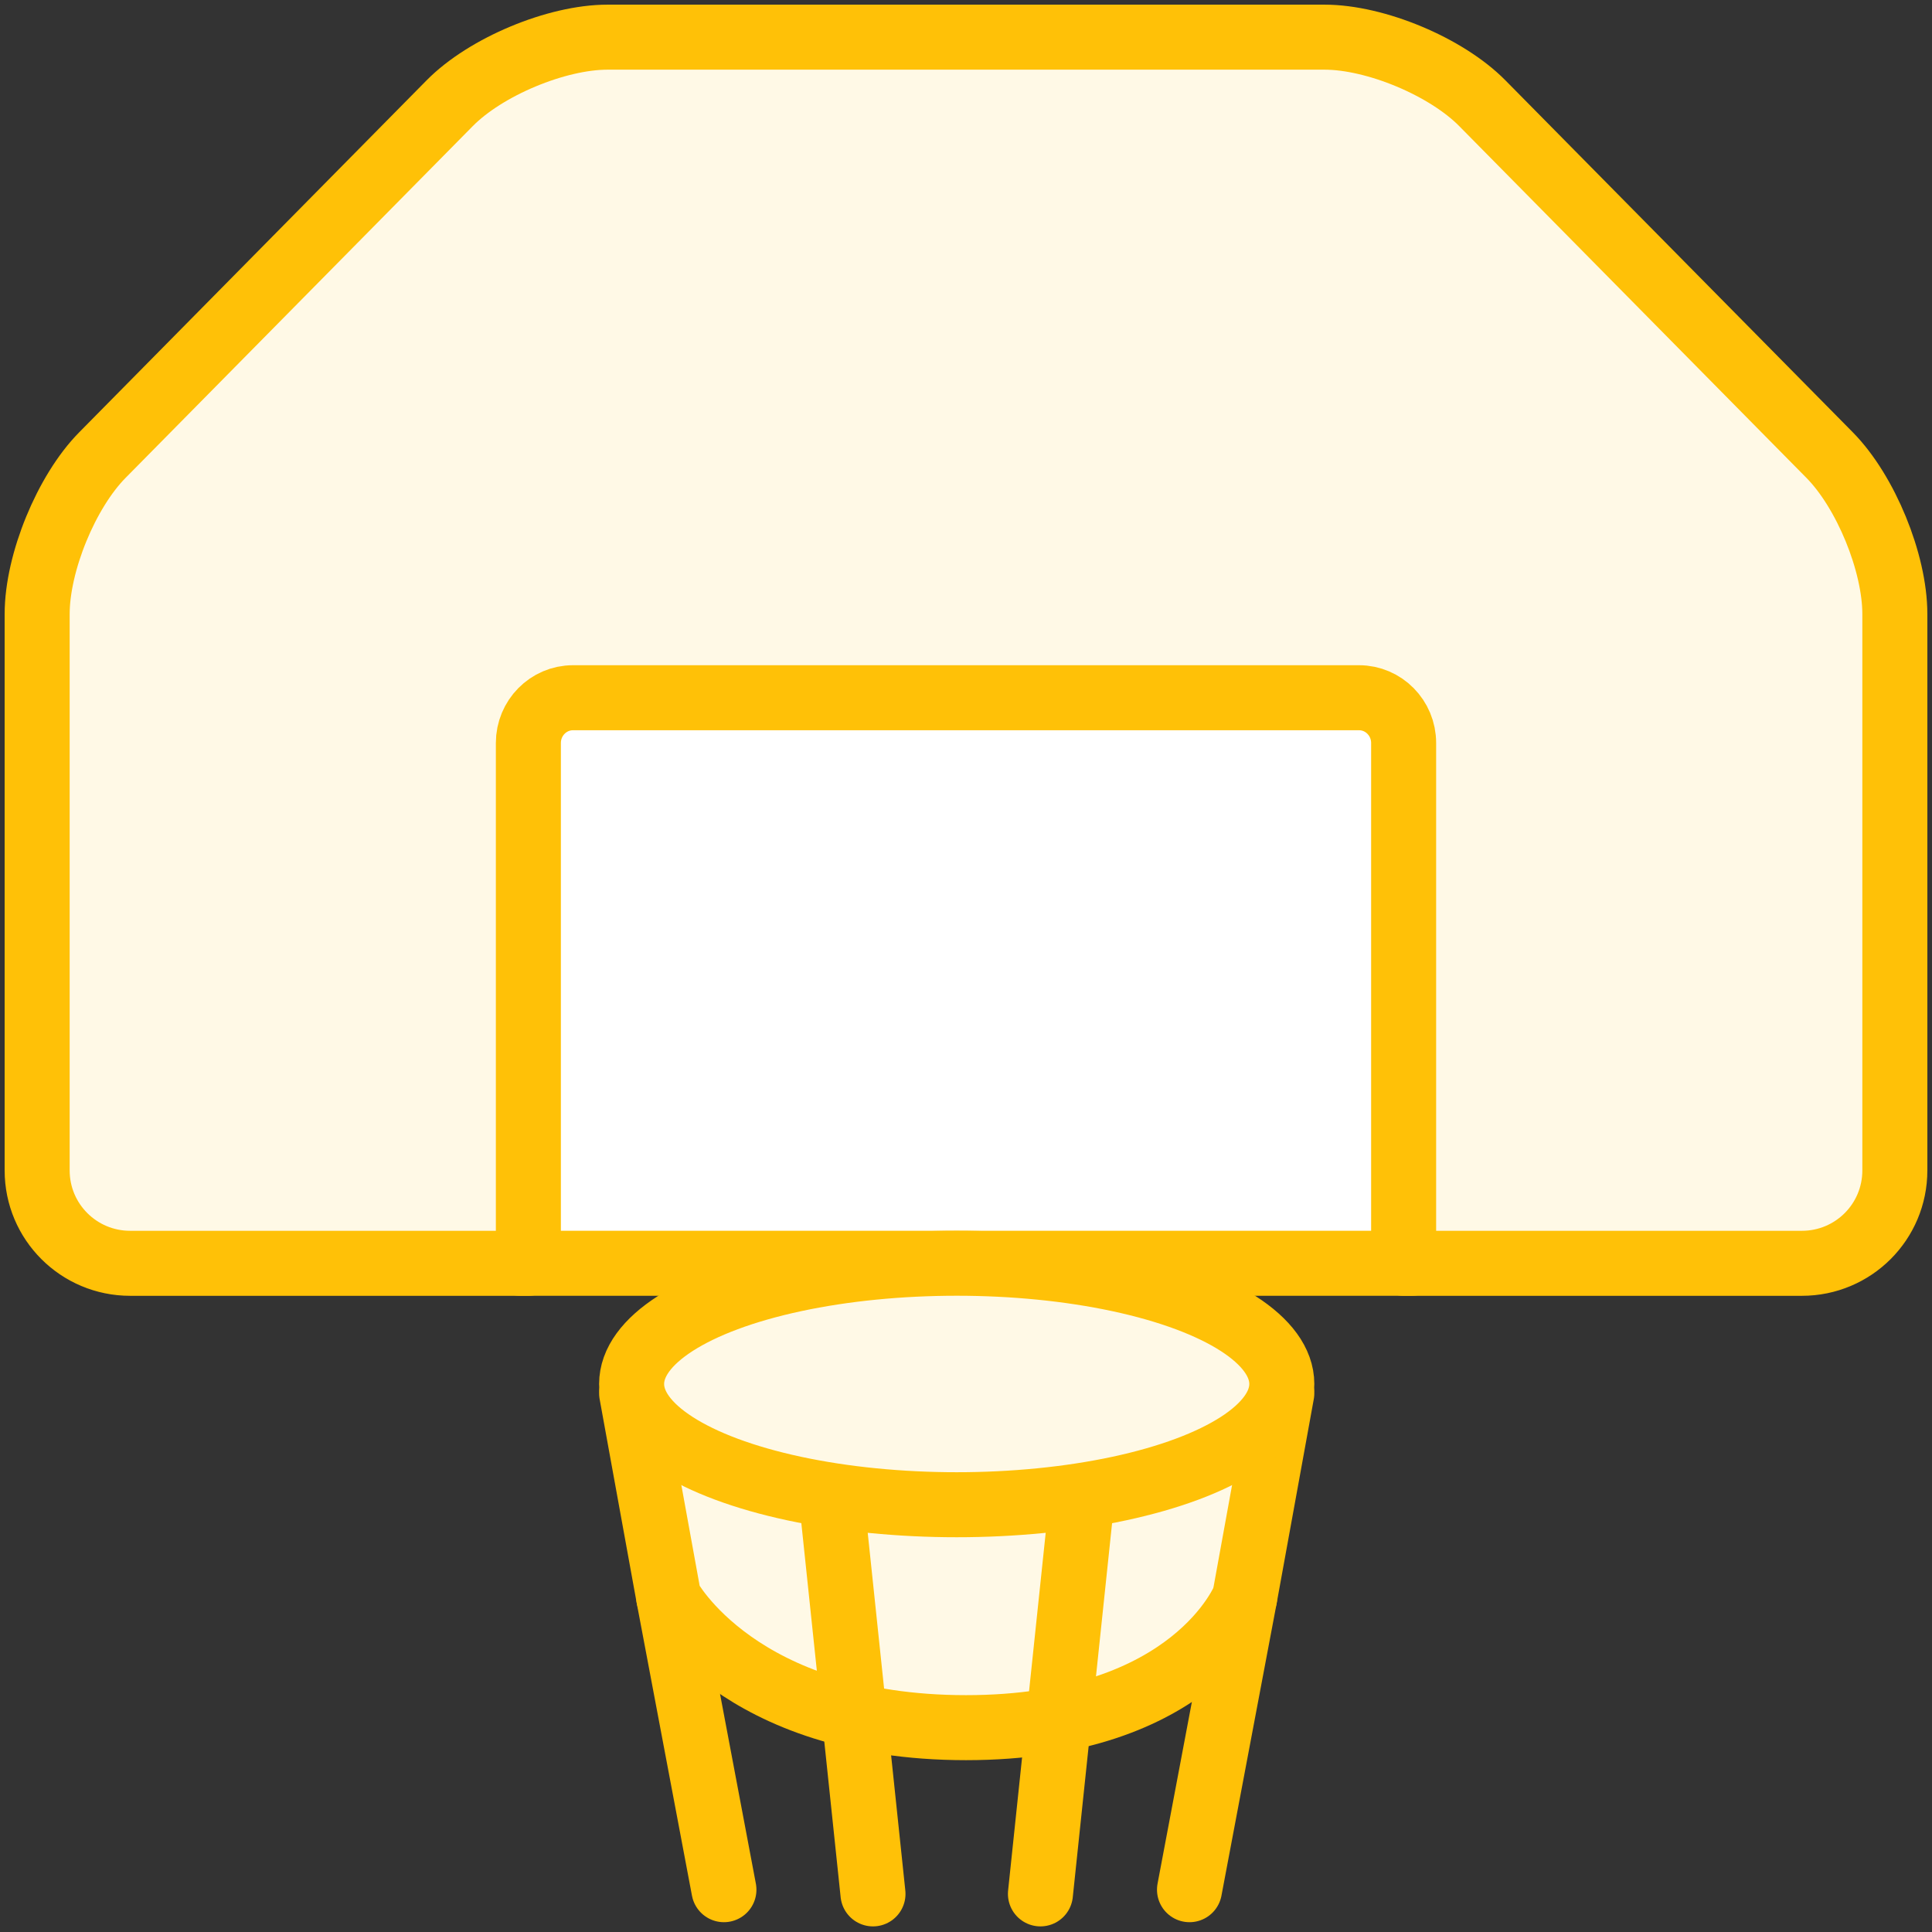 <?xml version="1.0" encoding="UTF-8"?>
<svg width="104px" height="104px" viewBox="0 0 104 104" version="1.1" xmlns="http://www.w3.org/2000/svg" xmlns:xlink="http://www.w3.org/1999/xlink">
    <rect x="0" y="0" width="104" height="104" fill="#333333" stroke="none"/>
    <!-- Generator: Sketch 46.2 (44496) - http://www.bohemiancoding.com/sketch -->
    <title>sports-12</title>
    <desc>Created with Sketch.</desc>
    <defs></defs>
    <g id="ALL" stroke="none" stroke-width="1" fill="none" fill-rule="evenodd" stroke-linecap="round" stroke-linejoin="round">
        <g id="Primary" transform="translate(-1797, -8705)" stroke="#FFC107" stroke-width="3.5">
            <g id="Group-15" transform="translate(200, 200)">
                <g id="sports-12" transform="translate(1599, 8507)">
                    <rect id="Layer-1" fill="#FFFFFF" x="26" y="35.064" width="48" height="30.937"></rect>
                    <path d="M73.558,66.004 L73.558,37.995 C73.558,36.65 72.481,35.559 71.154,35.559 L28.846,35.559 C27.519,35.559 26.442,36.65 26.442,37.995 L26.442,66.004 L5.005,66.004 C2.241,66.004 0,63.77 0,61.005 L0,31.054 C0,28.294 1.57,24.465 3.508,22.501 L22.208,3.555 C24.146,1.591 27.961,0 30.708,0 L69.292,0 C72.049,0 75.854,1.591 77.792,3.555 L96.492,22.501 C98.429,24.464 100,28.289 100,31.054 L100,61.005 C100,63.766 97.768,66.004 94.995,66.004 L73.558,66.004 Z" id="Layer-2" fill="#FFF9E6"></path>
                    <path d="M32,73 L67,73 L65,84 C65,84 62.287,91 50,91 C37.713,91 34,84 34,84 L32,73 Z" id="Layer-3" fill="#FFF9E6"></path>
                    <path d="M65,84 L62.031,99.722 L65,84 Z" id="Layer-4" fill="#FFF9E6"></path>
                    <polygon id="Layer-5" fill="#FFF9E6" points="34 84 36.969 99.722"></polygon>
                    <ellipse id="Layer-6" fill="#FFF9E6" cx="49.5" cy="72.5" rx="17.5" ry="6.5"></ellipse>
                    <path d="M56.202,79.063 L54.007,99.948" id="Layer-7" fill="#FFF9E6"></path>
                    <path d="M42.798,79.063 L44.993,99.948" id="Layer-8" fill="#FFF9E6"></path>
                </g>
            </g>
        </g>
    </g>
</svg>